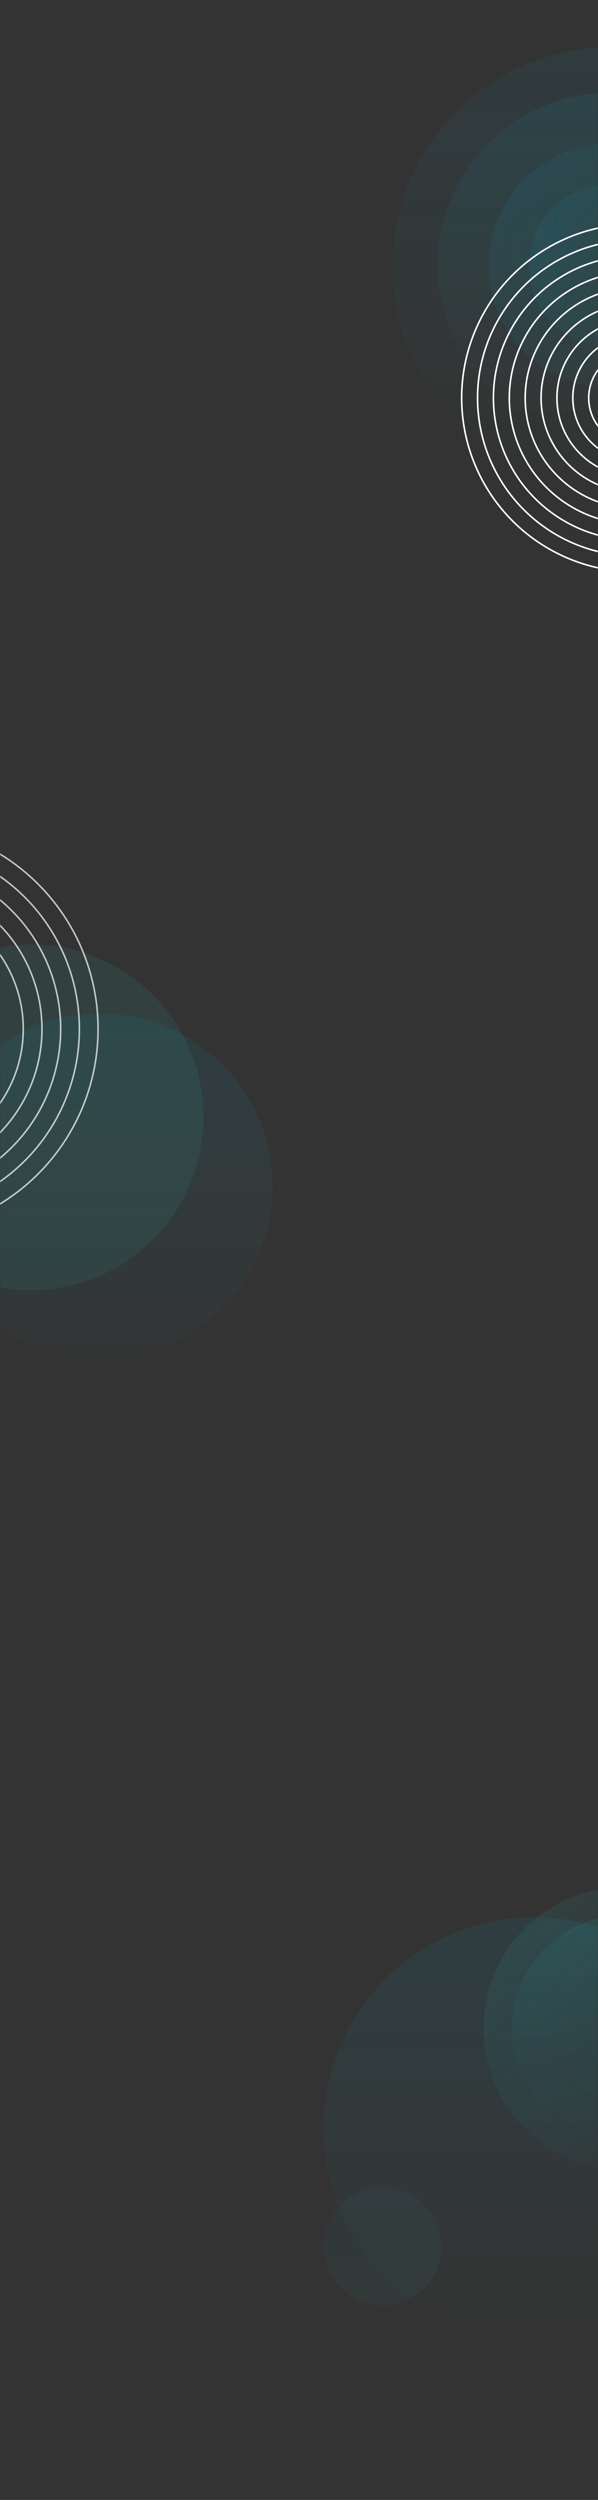 <svg fill="none" height="1567" viewBox="0 0 375 1567" width="375" xmlns="http://www.w3.org/2000/svg" xmlns:xlink="http://www.w3.org/1999/xlink"><rect x="0" y="0" width="375" height="1567" fill="#333333" stroke="none"/><linearGradient id="a" gradientUnits="userSpaceOnUse" x1="187.5" x2="187.5" y1="0" y2="1567"><stop offset="0" stop-color="#e7f8ff"/><stop offset=".479" stop-color="#fff"/><stop offset="1" stop-color="#d2f2ff"/></linearGradient><linearGradient id="b"><stop offset="0" stop-color="#0a98c1"/><stop offset="1" stop-color="#2db5b3" stop-opacity="0"/></linearGradient><linearGradient id="c" gradientUnits="userSpaceOnUse" x1="335.092" x2="335.092" xlink:href="#b" y1="1201.79" y2="1465.97"/><linearGradient id="d"><stop offset="0" stop-color="#2db5b3"/><stop offset="1" stop-color="#0a98c1" stop-opacity="0"/></linearGradient><linearGradient id="e" gradientUnits="userSpaceOnUse" x1="392.155" x2="392.155" xlink:href="#d" y1="1182.77" y2="1360.3"/><linearGradient id="f" gradientUnits="userSpaceOnUse" x1="392.116" x2="392.116" xlink:href="#d" y1="1200.47" y2="1342.68"/><linearGradient id="g" gradientUnits="userSpaceOnUse" x1="239.986" x2="239.986" y1="1371.03" y2="1445"><stop offset="0" stop-color="#2db5b3"/><stop offset="1" stop-color="#0a98c1"/></linearGradient><linearGradient id="h" gradientUnits="userSpaceOnUse" x1="62.666" x2="62.666" y1="635.333" y2="852"><stop offset="0" stop-color="#0a98c1"/><stop offset="1" stop-color="#2db5b3" stop-opacity=".16"/></linearGradient><linearGradient id="i" gradientUnits="userSpaceOnUse" x1="383.005" x2="383.005" xlink:href="#b" y1="29.593" y2="303.603"/><linearGradient id="j" gradientUnits="userSpaceOnUse" x1="383.005" x2="383.005" xlink:href="#b" y1="58.09" y2="275.106"/><linearGradient id="k" gradientUnits="userSpaceOnUse" x1="383.005" x2="383.005" xlink:href="#b" y1="89.875" y2="243.321"/><linearGradient id="l" gradientUnits="userSpaceOnUse" x1="383.005" x2="383.005" xlink:href="#b" y1="115.416" y2="217.874"/><mask id="m" height="1567" maskUnits="userSpaceOnUse" width="375" x="0" y="0"><path d="m0 0h375v1567h-375z" fill="url(#a)"/></mask><g mask="url(#m)"><circle cx="335.092" cy="1333.88" fill="url(#c)" opacity=".1" r="132.092"/><ellipse cx="392.155" cy="1271.53" fill="url(#e)" opacity=".1" rx="88.766" ry="88.766" transform="matrix(.707 -.707 .707 .707 -784.248 649.718)"/><circle cx="392.116" cy="1271.57" fill="url(#f)" opacity=".1" r="71.103"/><ellipse cx="239.986" cy="1408.01" fill="url(#g)" opacity=".05" rx="36.986" ry="36.986" transform="matrix(-1 0 0 -1 479.972 2816.02)"/><circle cx="62.666" cy="743.667" fill="url(#h)" opacity=".1" r="108.333"/><circle cx="19.333" cy="700.333" fill="#2db5b3" opacity=".1" r="108.333"/><circle cx="-67" cy="645" r="128.5" stroke="#fff" stroke-opacity=".7"/><circle cx="-67" cy="645" r="116.773" stroke="#fff" stroke-opacity=".7"/><circle cx="-67" cy="645" r="105.045" stroke="#fff" stroke-opacity=".7"/><circle cx="-67" cy="645" r="93.318" stroke="#fff" stroke-opacity=".7"/><circle cx="-67" cy="645" r="81.591" stroke="#fff" stroke-opacity=".7"/><circle cx="383.005" cy="166.598" fill="url(#i)" opacity=".08" r="137.005"/><circle cx="383.005" cy="166.598" fill="url(#j)" opacity=".1" r="108.508"/><circle cx="383.005" cy="166.598" fill="url(#k)" opacity=".1" r="76.723" transform="matrix(.259 -.966 .966 .259 122.955 493.434)"/><circle cx="383.005" cy="166.645" fill="url(#l)" opacity=".1" r="51.229" transform="matrix(.259 -.966 .966 .259 122.909 493.469)"/><g stroke="#fff"><circle cx="398.545" cy="249.455" r="29.376"/><circle cx="398.545" cy="249.455" r="39.335"/><circle cx="398.545" cy="249.455" r="49.293"/><circle cx="398.545" cy="249.455" r="109.045"/><circle cx="398.545" cy="249.455" r="99.087"/><circle cx="398.545" cy="249.455" r="89.128"/><circle cx="398.546" cy="249.455" r="79.169"/><circle cx="398.546" cy="249.455" r="69.211"/><circle cx="398.546" cy="249.454" r="59.252"/></g></g></svg>